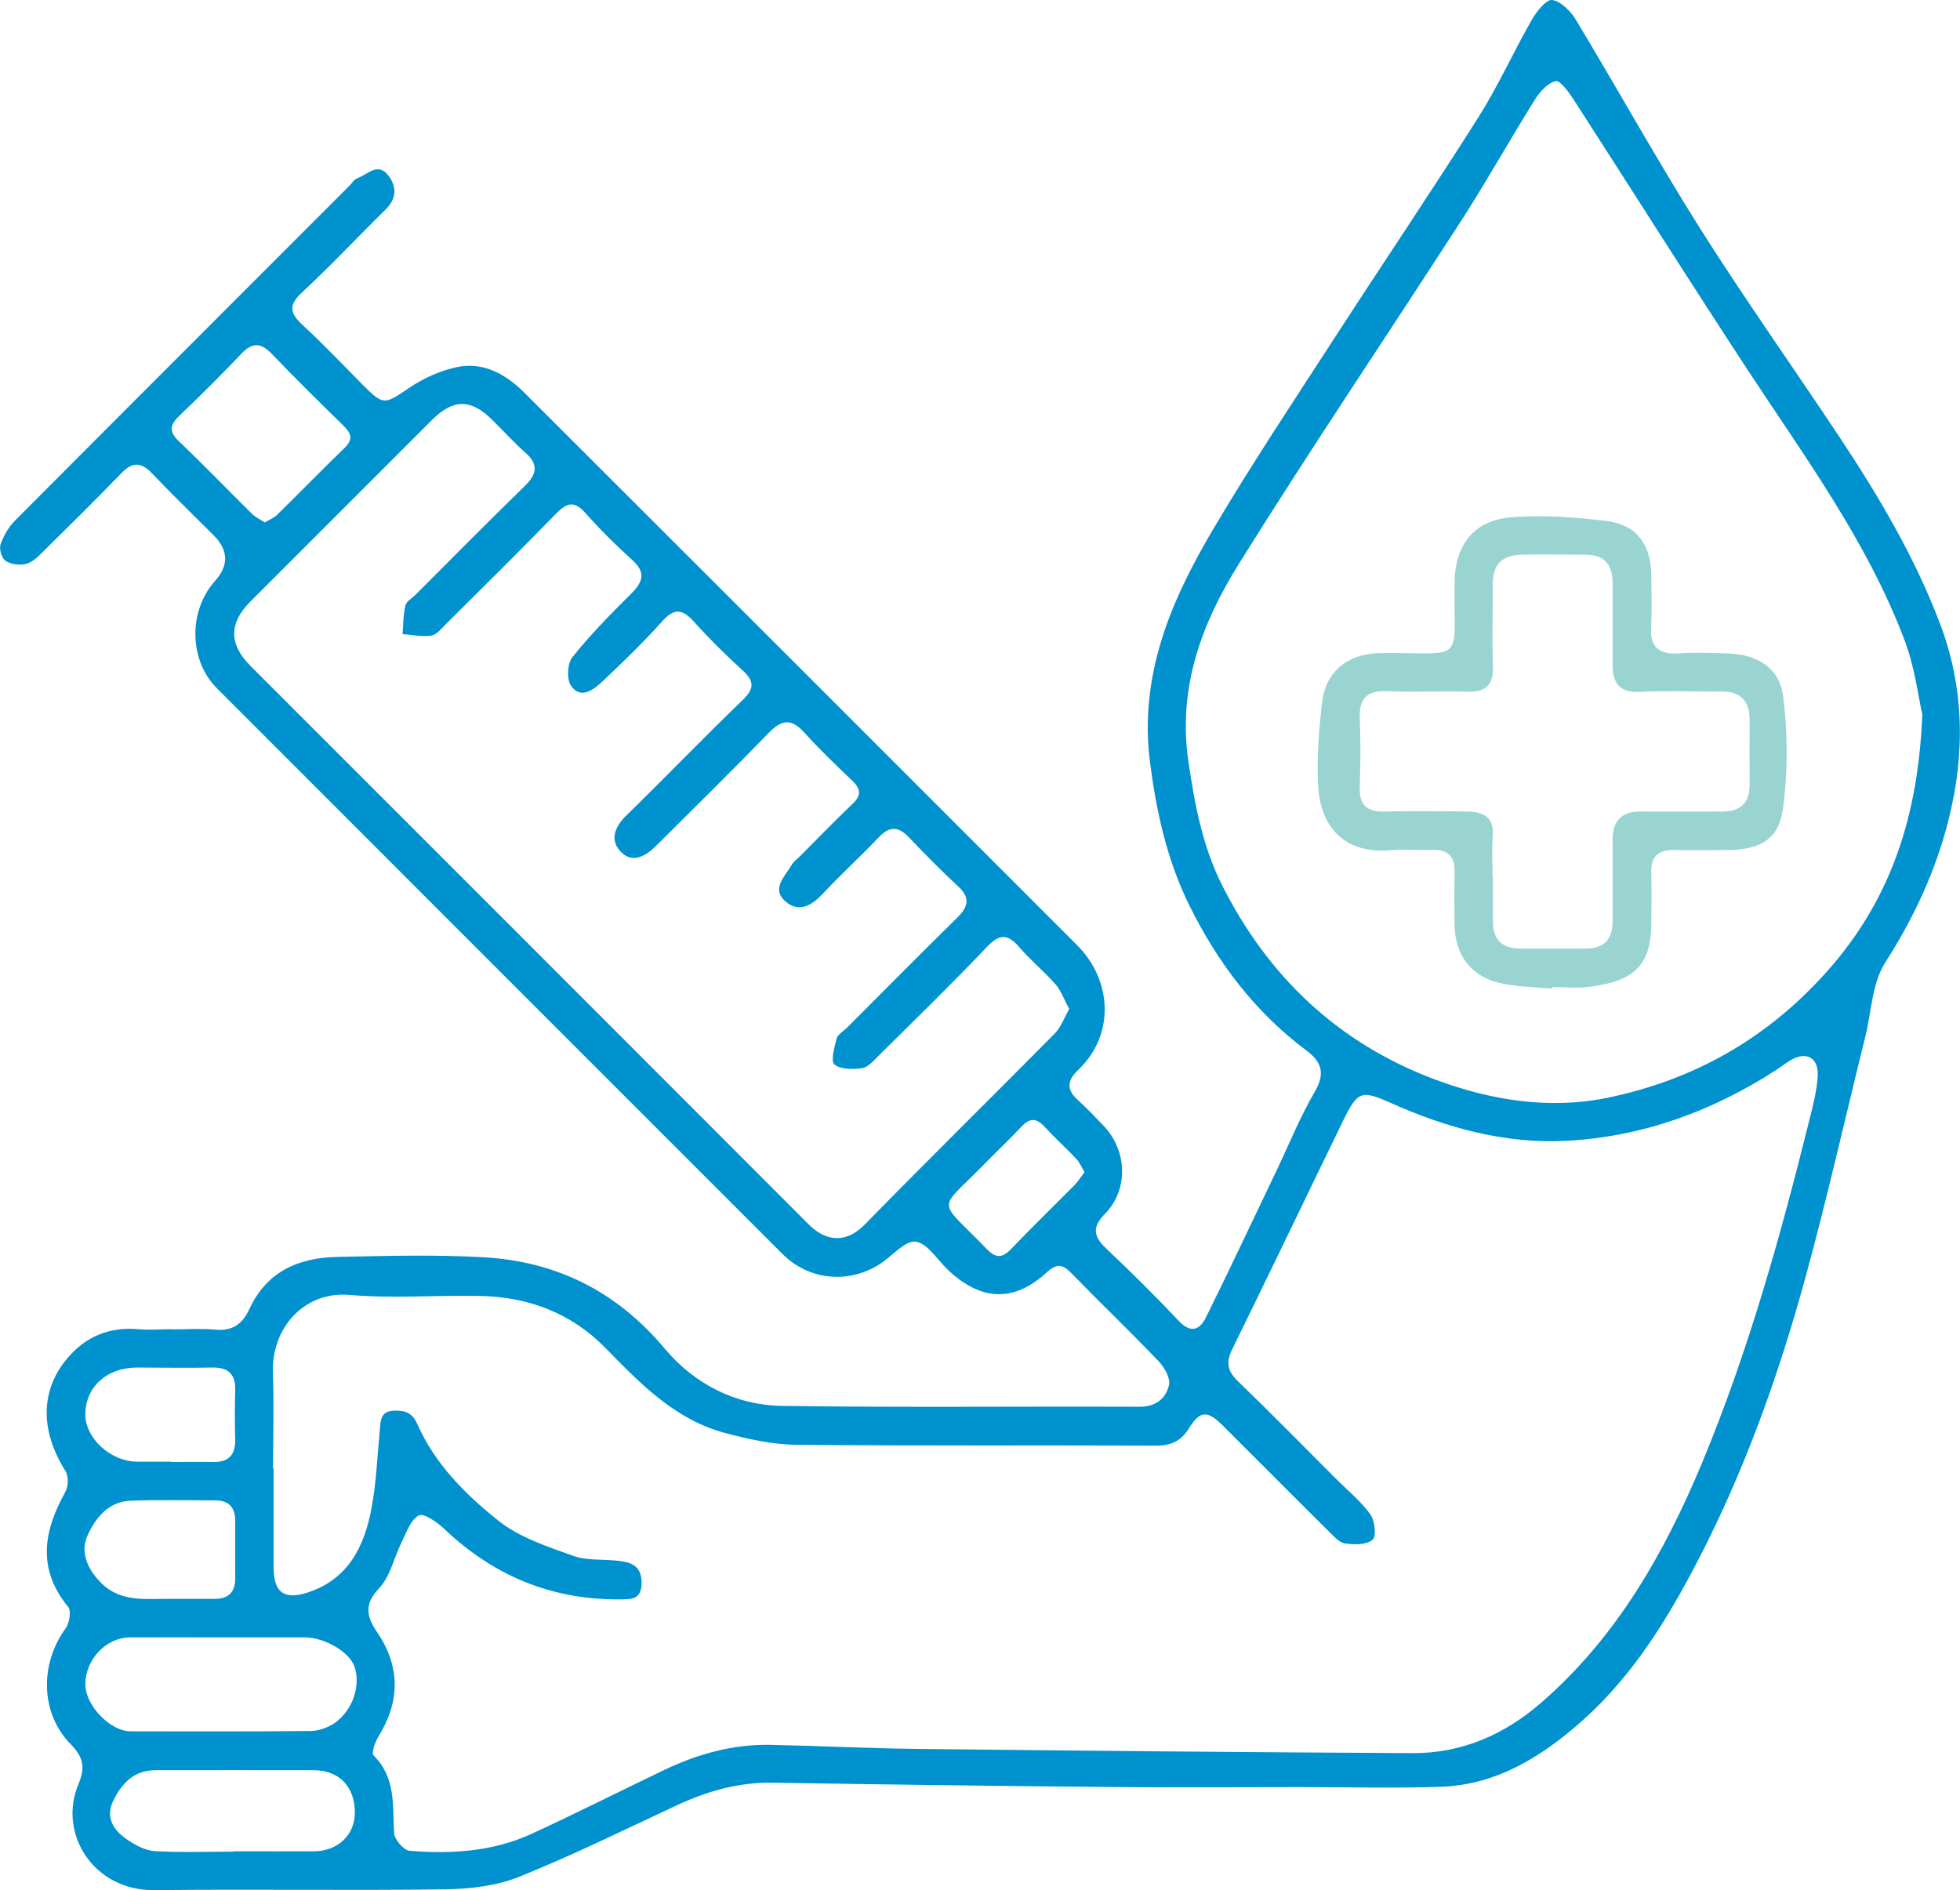 <?xml version="1.0" encoding="UTF-8"?>
<svg id="Layer_2" data-name="Layer 2" xmlns="http://www.w3.org/2000/svg" viewBox="0 0 115.99 111.87">
  <defs>
    <style>
      .cls-1 {
        fill: #0092ce;
      }

      .cls-2 {
        fill: #9ad4d0;
      }
    </style>
  </defs>
  <g id="Layer_1-2" data-name="Layer 1">
    <g>
      <path class="cls-1" d="m10.13,78.68c.89,0,1.78-.06,2.66.02.99.08,1.57-.36,1.96-1.21,1.03-2.24,2.93-3.06,5.23-3.1,2.87-.06,5.75-.14,8.61.02,4.33.24,7.9,2.01,10.75,5.41,1.74,2.08,4.18,3.35,6.95,3.39,7.05.1,14.09.02,21.14.05.98,0,1.56-.49,1.75-1.28.1-.4-.27-1.05-.61-1.41-1.69-1.77-3.46-3.46-5.17-5.22-.52-.54-.87-.58-1.46-.04-1.93,1.77-3.86,1.7-5.81-.12-.64-.6-1.23-1.6-1.94-1.7-.63-.08-1.39.85-2.1,1.31-1.87,1.21-4.22.98-5.78-.58-11.16-11.16-22.32-22.32-33.48-33.49-1.65-1.65-1.69-4.57-.11-6.34q1.24-1.38-.07-2.7c-1.22-1.22-2.47-2.43-3.66-3.68-.63-.66-1.14-.69-1.79-.02-1.53,1.58-3.09,3.12-4.65,4.66-.29.29-.62.62-.99.72-.38.1-.9.04-1.22-.17-.23-.14-.4-.7-.31-.97.18-.53.49-1.06.89-1.45,6.58-6.61,13.18-13.2,19.77-19.8.15-.15.27-.37.45-.43.6-.2,1.22-1,1.86-.14.5.67.46,1.37-.19,2-1.66,1.63-3.24,3.32-4.94,4.9-.81.75-.72,1.22.03,1.92,1.24,1.14,2.4,2.37,3.59,3.57,1.21,1.21,1.27,1.14,2.7.17.86-.58,1.88-1.05,2.89-1.25,1.53-.31,2.85.43,3.92,1.49,10.93,10.91,21.85,21.84,32.77,32.76,2.01,2.02,2.25,5.25.04,7.35-.66.63-.72,1.16-.02,1.79.53.48,1.02,1,1.52,1.52,1.39,1.45,1.49,3.76.1,5.19-.8.81-.71,1.35.06,2.08,1.47,1.39,2.91,2.82,4.3,4.29.69.73,1.22.53,1.58-.19,1.4-2.82,2.73-5.67,4.09-8.5.79-1.64,1.47-3.35,2.38-4.91.65-1.12.34-1.79-.54-2.44-3.03-2.27-5.24-5.21-6.9-8.57-1.31-2.66-1.94-5.49-2.32-8.43-.67-5.18,1.23-9.6,3.74-13.84,2.27-3.84,4.75-7.56,7.17-11.3,2.83-4.37,5.74-8.68,8.52-13.07,1.17-1.85,2.07-3.86,3.16-5.77.28-.49.87-1.23,1.21-1.17.53.09,1.1.67,1.41,1.19,2.47,4.1,4.8,8.3,7.35,12.35,2.65,4.19,5.52,8.23,8.26,12.36,2.31,3.48,4.43,7.07,5.92,10.99,1.45,3.81,1.5,7.72.51,11.64-.76,3.02-2.05,5.79-3.74,8.43-.78,1.21-.82,2.9-1.18,4.38-1.19,4.8-2.27,9.63-3.58,14.39-1.58,5.74-3.58,11.33-6.33,16.63-1.8,3.47-3.85,6.81-6.81,9.45-2.38,2.12-5.04,3.81-8.35,3.94-2.79.1-5.59.02-8.38.02-3.59,0-7.17.03-10.76,0-6.82-.06-13.64-.15-20.46-.26-2-.03-3.84.49-5.63,1.32-3.11,1.45-6.19,2.97-9.37,4.25-1.34.54-2.91.72-4.37.74-5.74.08-11.48-.02-17.22.05-3.58.04-5.72-3.33-4.49-6.27.42-1,.3-1.6-.46-2.37-1.8-1.84-1.83-4.75-.3-6.85.23-.31.35-1.05.15-1.28-1.85-2.26-1.45-4.49-.16-6.81.18-.32.19-.93,0-1.23-1.78-2.84-1.28-5.38.55-7.13,1.05-1,2.33-1.39,3.78-1.26.63.06,1.26,0,1.9,0Zm6.06,8.23c0,1.94,0,3.88,0,5.82,0,1.52.61,1.98,2.03,1.52,2.38-.78,3.34-2.72,3.76-4.95.29-1.54.35-3.13.5-4.69.05-.56.04-1.09.85-1.12.67-.02,1.08.14,1.37.8,1.04,2.36,2.85,4.16,4.79,5.71,1.24.99,2.89,1.53,4.42,2.08.83.3,1.81.19,2.71.3.75.09,1.34.3,1.35,1.28,0,1.05-.63.99-1.34,1-4.02.02-7.43-1.41-10.34-4.17-.42-.4-1.21-.95-1.5-.8-.48.25-.73.99-1.01,1.56-.46.92-.68,2.04-1.34,2.75-.93.97-.74,1.69-.11,2.62,1.37,2.03,1.35,4.09.06,6.17-.2.32-.42.97-.28,1.11,1.33,1.32,1.12,2.96,1.21,4.58.02.39.57,1.03.92,1.06,2.47.2,4.93.05,7.21-1,2.63-1.21,5.22-2.52,7.83-3.77,2-.96,4.11-1.55,6.34-1.5,2.9.06,5.79.21,8.69.24,9.77.11,19.55.2,29.32.25,2.88.01,5.41-1.1,7.57-2.98,4.45-3.86,7.28-8.83,9.51-14.16,2.73-6.56,4.64-13.38,6.35-20.27.22-.88.46-1.77.51-2.67.06-1.1-.7-1.49-1.64-.91-.28.17-.54.38-.82.56-3.79,2.45-7.94,3.96-12.43,4.19-3.6.19-7.06-.76-10.35-2.23-1.77-.79-1.98-.73-2.85,1.05-2.19,4.5-4.35,9.02-6.56,13.52-.37.75-.3,1.27.32,1.87,1.97,1.9,3.89,3.86,5.83,5.8.69.69,1.46,1.31,2.02,2.09.27.38.38,1.31.14,1.51-.36.31-1.09.3-1.63.22-.36-.05-.68-.45-.98-.73-2.1-2.08-4.18-4.18-6.27-6.26-.89-.89-1.33-.88-1.97.15-.47.76-1.04,1.05-1.95,1.05-7.09-.03-14.18.02-21.27-.05-1.42-.01-2.87-.33-4.26-.7-2.94-.79-4.99-2.9-7.04-5-2.04-2.1-4.6-3.06-7.48-3.11-2.57-.05-5.16.16-7.72-.06-2.7-.22-4.6,2-4.51,4.6.07,1.9.01,3.8.01,5.7Zm97.57-44.62c-.22-.94-.43-2.78-1.07-4.45-2.19-5.77-5.83-10.72-9.19-15.83-3.51-5.35-6.92-10.76-10.39-16.14-.28-.43-.78-1.12-1.04-1.07-.47.1-.93.62-1.22,1.07-1.47,2.35-2.82,4.77-4.31,7.09-4.39,6.8-8.92,13.51-13.2,20.37-2.21,3.53-3.66,7.36-3.01,11.75.37,2.52.83,4.98,1.96,7.25,2.73,5.45,6.89,9.41,12.63,11.56,3.3,1.23,6.76,1.8,10.27,1.07,4.73-.99,8.81-3.17,12.22-6.7,4.11-4.24,6.08-9.27,6.35-15.98Zm-50.49,17.41c-.32-.58-.49-1.09-.82-1.46-.67-.76-1.46-1.4-2.12-2.17-.67-.78-1.15-.84-1.91-.04-2.09,2.2-4.27,4.32-6.43,6.46-.29.29-.62.68-.98.73-.54.08-1.27.08-1.63-.22-.23-.2,0-1.02.13-1.53.07-.25.39-.43.6-.63,2.18-2.18,4.34-4.37,6.54-6.53.69-.67.76-1.21.02-1.88-.99-.92-1.94-1.88-2.87-2.86-.62-.66-1.14-.7-1.79-.02-1.07,1.13-2.23,2.18-3.3,3.33-.65.7-1.4,1.14-2.17.52-.96-.77-.08-1.53.33-2.24.1-.18.29-.3.44-.45,1.04-1.04,2.07-2.11,3.14-3.13.52-.49.51-.87,0-1.36-.98-.93-1.95-1.87-2.86-2.87-.74-.82-1.31-.78-2.07,0-2.2,2.27-4.46,4.49-6.7,6.72-.64.63-1.44,1.07-2.13.29-.6-.67-.3-1.43.36-2.08,2.32-2.27,4.58-4.61,6.92-6.87.69-.67.66-1.11-.02-1.73-1-.91-1.96-1.86-2.86-2.86-.68-.76-1.17-.87-1.91-.04-1.12,1.26-2.34,2.43-3.57,3.59-.51.48-1.25,1.02-1.81.23-.27-.38-.23-1.33.07-1.7,1.07-1.34,2.28-2.57,3.5-3.78.71-.71.84-1.26.04-1.98-.97-.88-1.9-1.8-2.77-2.78-.66-.74-1.1-.61-1.73.04-2.15,2.21-4.34,4.37-6.52,6.54-.26.26-.55.63-.87.68-.55.08-1.13-.05-1.7-.09.05-.56.04-1.14.17-1.69.06-.25.39-.43.6-.64,2.15-2.15,4.28-4.31,6.46-6.43.72-.7.84-1.27.04-1.98-.69-.61-1.32-1.31-1.98-1.96-1.25-1.23-2.29-1.23-3.55.03-3.58,3.58-7.16,7.16-10.74,10.74-1.28,1.28-1.28,2.52,0,3.81,11.01,11.01,22.02,22.02,33.02,33.04,1.2,1.2,2.38,1,3.33.03,3.72-3.8,7.51-7.53,11.25-11.31.37-.38.56-.93.87-1.49ZM13.12,96.91c-1.81,0-3.62-.01-5.43,0-1.42.01-2.63,1.31-2.64,2.77,0,1.25,1.46,2.79,2.69,2.79,3.54,0,7.07.02,10.61-.02.5,0,1.07-.2,1.48-.49,1.08-.78,1.53-2.25,1.14-3.34-.31-.86-1.77-1.71-2.93-1.71-1.64,0-3.28,0-4.93,0Zm.7,12.66c1.6,0,3.2.01,4.79,0,1.4-.02,2.39-.98,2.39-2.29,0-1.54-.93-2.51-2.45-2.51-3.11-.01-6.22,0-9.34,0-1.27,0-1.98.76-2.49,1.77-.52,1.02,0,1.79.81,2.34.48.33,1.06.64,1.62.68,1.55.09,3.11.03,4.67.03Zm1.85-78.65c.3-.18.54-.27.71-.43,1.35-1.33,2.67-2.68,4.03-4,.56-.55.31-.91-.14-1.35-1.41-1.38-2.82-2.77-4.19-4.2-.63-.66-1.14-.69-1.78-.02-1.19,1.25-2.41,2.47-3.66,3.66-.57.54-.68.94-.05,1.54,1.46,1.39,2.86,2.85,4.3,4.27.22.22.52.36.79.54Zm-5.4,63.71c.8,0,1.6,0,2.4,0,.82.01,1.25-.36,1.25-1.21,0-1.14,0-2.27,0-3.41,0-.84-.41-1.22-1.24-1.21-1.64,0-3.29-.04-4.93.02-1.34.04-2.11,1.03-2.58,2.08-.42.96-.01,1.92.74,2.71,1.24,1.31,2.83.98,4.35,1.02Zm-.13-8.1c.8,0,1.6-.02,2.4,0,.95.03,1.4-.37,1.38-1.34-.03-.97-.03-1.94,0-2.91.03-.97-.43-1.36-1.38-1.34-1.47.03-2.95,0-4.43,0-1.77,0-3.03,1.12-3.06,2.73-.03,1.43,1.48,2.83,3.07,2.84.67,0,1.35,0,2.02,0Zm54.04-17.16c-.19-.32-.3-.59-.49-.79-.61-.64-1.27-1.24-1.87-1.89-.47-.51-.86-.55-1.36-.02-.72.77-1.49,1.49-2.22,2.24-2.8,2.86-2.8,1.95.14,5,.52.54.9.59,1.45.02,1.22-1.28,2.49-2.51,3.74-3.77.22-.22.39-.5.62-.8Z"/>
      <path class="cls-2" d="m91.85,58.52c-1.07-.11-2.18-.1-3.21-.37-1.65-.42-2.53-1.68-2.56-3.39-.02-1.05-.02-2.11,0-3.16.02-.89-.39-1.32-1.29-1.3-.84.02-1.69-.06-2.53.02-2.39.22-4.13-1.07-4.26-3.89-.07-1.62.05-3.26.24-4.87.21-1.79,1.48-2.83,3.29-2.9.59-.02,1.18-.01,1.77,0,2.88.04,2.82.11,2.78-2.71,0-.46,0-.93,0-1.39,0-2.31,1.13-3.78,3.41-3.95,1.86-.14,3.77,0,5.62.23,1.76.23,2.59,1.4,2.61,3.2.01,1.01.05,2.03-.01,3.04-.08,1.23.47,1.67,1.65,1.59.92-.06,1.85-.03,2.78,0,1.81.03,3.17.82,3.39,2.57.27,2.2.28,4.5-.03,6.69-.25,1.78-1.4,2.37-3.27,2.38-1.05,0-2.11.02-3.16,0-.96-.03-1.38.41-1.35,1.36.03,1.01.01,2.02,0,3.04-.02,2.64-1.26,3.36-3.59,3.69-.74.11-1.52.02-2.27.02,0,.04,0,.07,0,.11Zm-3.5-6.58c0,.89-.01,1.77,0,2.66.02,1.01.55,1.53,1.56,1.54,1.31,0,2.62,0,3.92,0,1.09,0,1.61-.54,1.6-1.63,0-1.6,0-3.21,0-4.81,0-1.14.55-1.68,1.69-1.67,1.6.01,3.21,0,4.81,0,1.09,0,1.62-.53,1.61-1.62,0-1.27-.01-2.53,0-3.8,0-1.14-.54-1.69-1.68-1.68-1.6.01-3.21-.06-4.81.02-1.26.06-1.62-.56-1.62-1.65,0-1.6,0-3.21,0-4.81,0-1.07-.48-1.65-1.57-1.66-1.27,0-2.53-.03-3.8,0-1.21.03-1.72.58-1.72,1.79,0,1.6-.04,3.21.01,4.81.03,1.07-.37,1.54-1.47,1.51-1.6-.05-3.21.04-4.81-.03-1.23-.05-1.65.47-1.6,1.65.06,1.35.04,2.7,0,4.05-.03,1.03.41,1.44,1.43,1.42,1.64-.04,3.29-.02,4.94,0,.96.01,1.6.35,1.5,1.5-.07.8-.01,1.6-.01,2.4Z"/>
    </g>
  </g>
</svg>